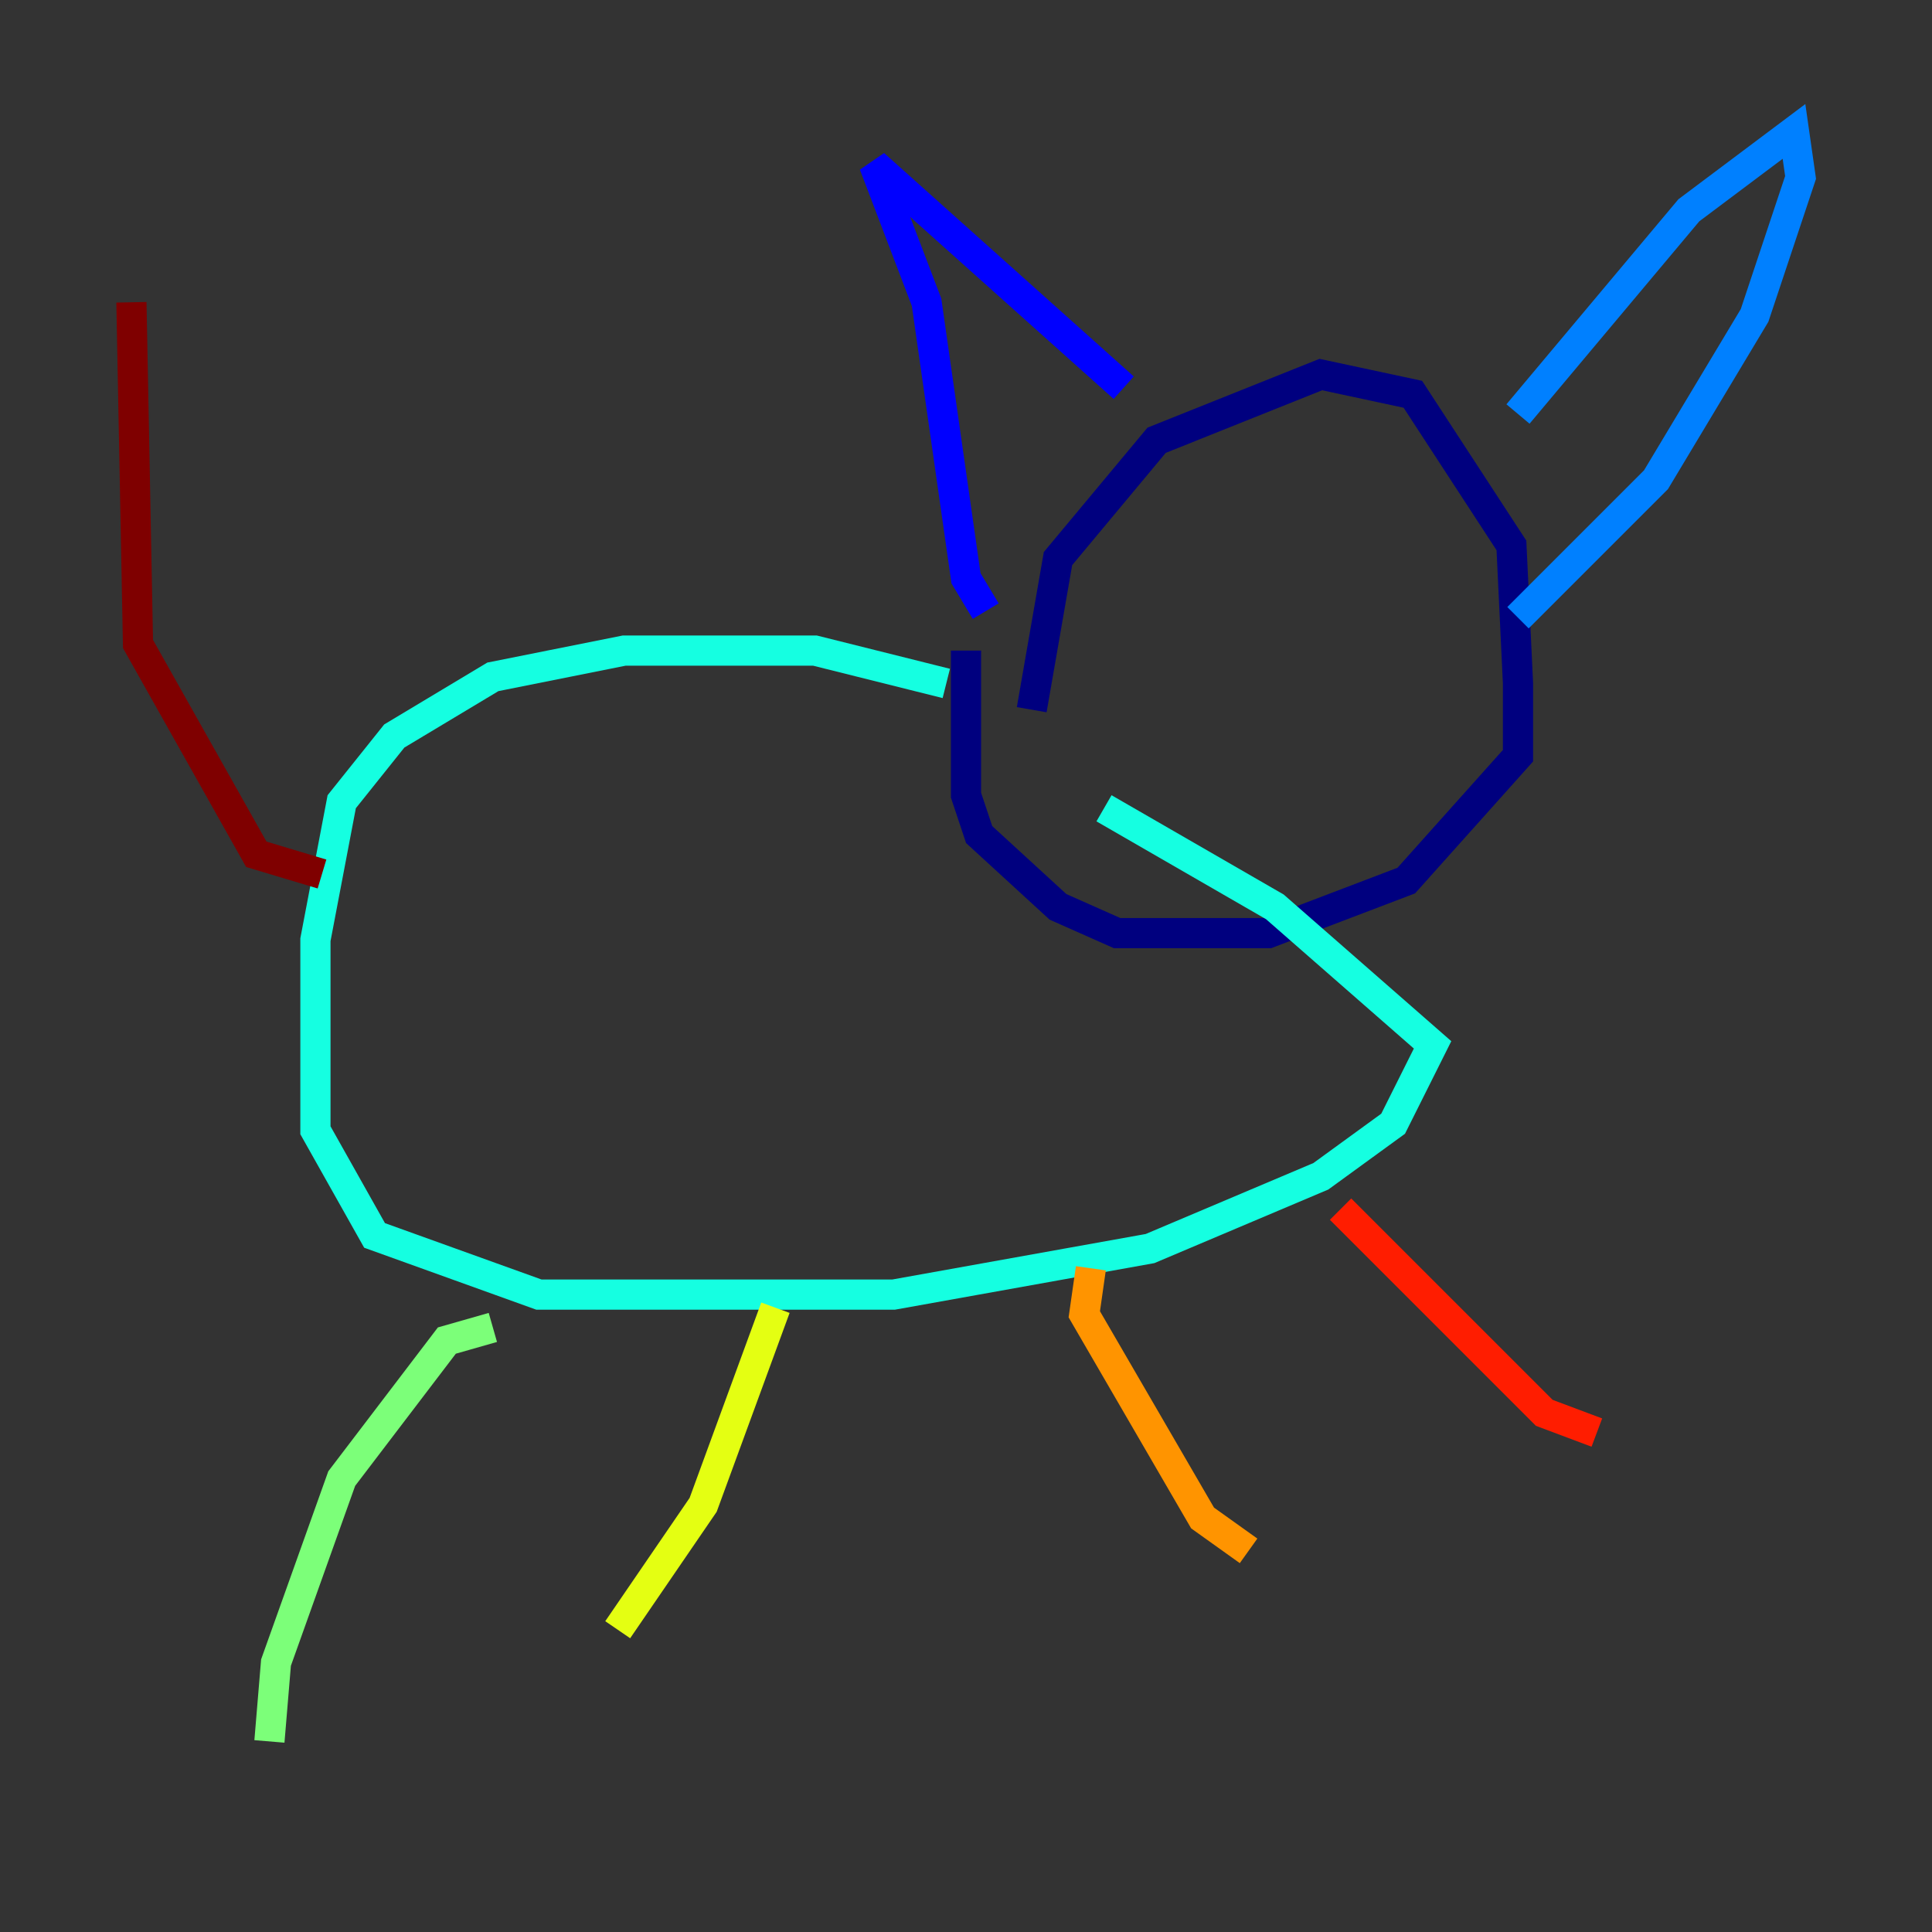 <?xml version="1.0" encoding="utf-8" ?>
<svg baseProfile="tiny" height="128" version="1.2" viewBox="0,0,128,128" width="128" xmlns="http://www.w3.org/2000/svg" xmlns:ev="http://www.w3.org/2001/xml-events" xmlns:xlink="http://www.w3.org/1999/xlink"><rect x="0" y="0" width="128" height="128" fill="#333333" stroke="none"/><defs /><polyline fill="none" points="68.354,47.02 70.095,37.007 76.626,29.17 87.51,24.816 93.605,26.122 100.136,36.136 100.571,45.279 100.571,50.068 93.17,58.34 84.027,61.823 74.014,61.823 70.095,60.082 64.871,55.292 64.0,52.68 64.0,43.102" stroke="#00007f" stroke-width="2" /><polyline fill="none" points="65.306,40.49 64.0,38.313 61.388,20.027 57.905,10.884 74.449,25.687" stroke="#0000ff" stroke-width="2" /><polyline fill="none" points="100.571,27.429 111.891,13.932 118.857,8.707 119.293,11.755 116.245,20.898 109.714,31.782 100.571,40.925" stroke="#0080ff" stroke-width="2" /><polyline fill="none" points="62.694,45.279 53.986,43.102 41.361,43.102 32.653,44.843 26.122,48.762 22.64,53.116 20.898,62.258 20.898,74.884 24.816,81.85 35.701,85.769 59.211,85.769 76.191,82.721 87.51,77.932 92.299,74.449 94.912,69.225 84.463,60.082 73.143,53.551" stroke="#15ffe1" stroke-width="2" /><polyline fill="none" points="32.653,87.946 29.605,88.816 22.64,97.959 18.286,110.15 17.85,115.374" stroke="#7cff79" stroke-width="2" /><polyline fill="none" points="51.374,86.639 46.585,99.701 40.925,107.973" stroke="#e4ff12" stroke-width="2" /><polyline fill="none" points="72.272,84.027 71.837,87.075 79.674,100.571 82.721,102.748" stroke="#ff9400" stroke-width="2" /><polyline fill="none" points="88.816,80.109 102.313,93.605 105.796,94.912" stroke="#ff1d00" stroke-width="2" /><polyline fill="none" points="21.333,57.905 16.98,56.599 9.143,42.667 8.707,20.027" stroke="#7f0000" stroke-width="2" /></svg>